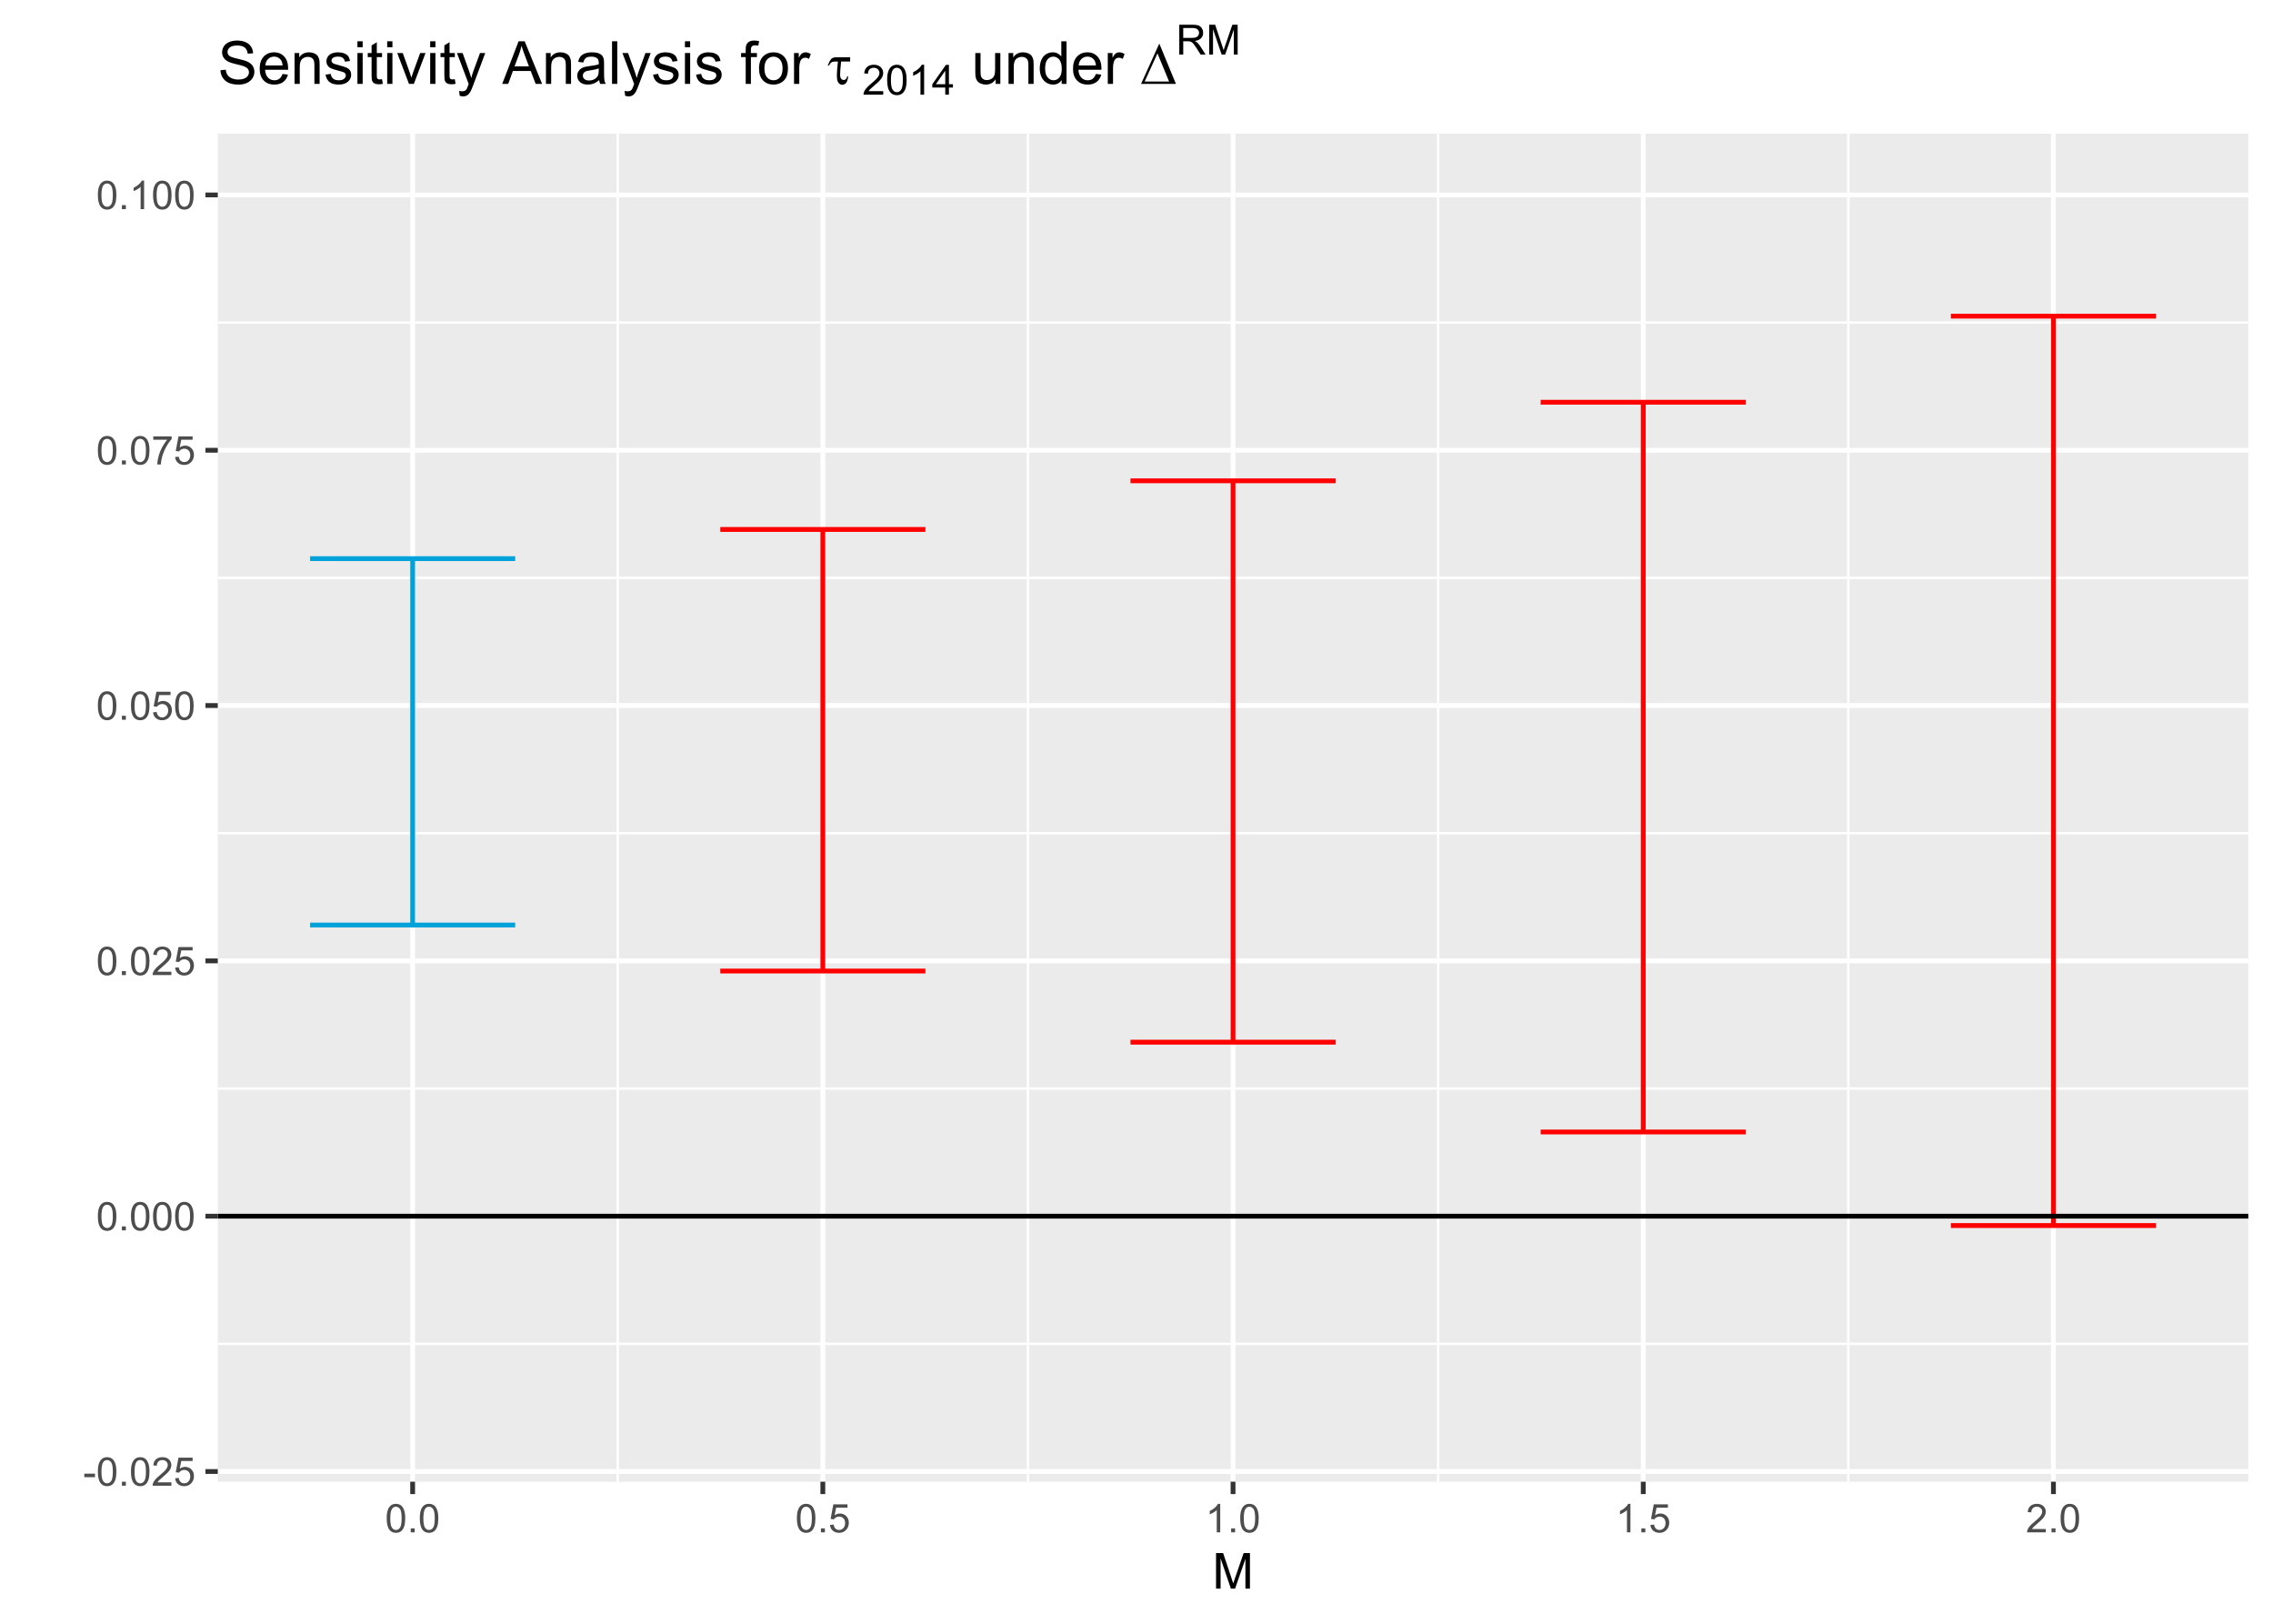 <?xml version="1.0" encoding="UTF-8"?>
<svg xmlns="http://www.w3.org/2000/svg" xmlns:xlink="http://www.w3.org/1999/xlink" width="504pt" height="360pt" viewBox="0 0 504 360" version="1.1">
<defs>
<g>
<symbol overflow="visible" id="glyph0-0">
<path style="stroke:none;" d="M 1.102 0 L 1.102 -5.5 L 5.5 -5.5 L 5.5 0 Z M 1.238 -0.137 L 5.363 -0.137 L 5.363 -5.363 L 1.238 -5.363 Z M 1.238 -0.137 "/>
</symbol>
<symbol overflow="visible" id="glyph0-1">
<path style="stroke:none;" d="M 0.281 -1.891 L 0.281 -2.668 L 2.656 -2.668 L 2.656 -1.891 Z M 0.281 -1.891 "/>
</symbol>
<symbol overflow="visible" id="glyph0-2">
<path style="stroke:none;" d="M 0.367 -3.105 C 0.363 -3.848 0.438 -4.445 0.594 -4.902 C 0.742 -5.355 0.973 -5.707 1.277 -5.953 C 1.578 -6.199 1.957 -6.32 2.418 -6.324 C 2.754 -6.32 3.051 -6.254 3.309 -6.121 C 3.562 -5.984 3.773 -5.789 3.938 -5.531 C 4.102 -5.273 4.23 -4.961 4.328 -4.594 C 4.422 -4.227 4.469 -3.73 4.473 -3.105 C 4.469 -2.367 4.395 -1.77 4.242 -1.316 C 4.09 -0.859 3.863 -0.508 3.562 -0.262 C 3.258 -0.016 2.875 0.105 2.418 0.109 C 1.809 0.105 1.332 -0.109 0.988 -0.547 C 0.57 -1.066 0.363 -1.922 0.367 -3.105 Z M 1.16 -3.105 C 1.16 -2.07 1.281 -1.379 1.523 -1.039 C 1.766 -0.695 2.062 -0.527 2.418 -0.527 C 2.773 -0.527 3.074 -0.699 3.316 -1.043 C 3.559 -1.387 3.68 -2.074 3.68 -3.105 C 3.68 -4.145 3.559 -4.832 3.316 -5.172 C 3.074 -5.512 2.77 -5.684 2.41 -5.684 C 2.051 -5.684 1.77 -5.531 1.559 -5.234 C 1.293 -4.844 1.16 -4.137 1.16 -3.105 Z M 1.16 -3.105 "/>
</symbol>
<symbol overflow="visible" id="glyph0-3">
<path style="stroke:none;" d="M 0.801 0 L 0.801 -0.883 L 1.68 -0.883 L 1.68 0 Z M 0.801 0 "/>
</symbol>
<symbol overflow="visible" id="glyph0-4">
<path style="stroke:none;" d="M 4.43 -0.742 L 4.43 0 L 0.266 0 C 0.258 -0.188 0.289 -0.367 0.355 -0.539 C 0.461 -0.82 0.629 -1.098 0.863 -1.375 C 1.094 -1.648 1.434 -1.965 1.879 -2.328 C 2.562 -2.887 3.023 -3.332 3.266 -3.664 C 3.5 -3.988 3.621 -4.301 3.625 -4.594 C 3.621 -4.898 3.512 -5.156 3.297 -5.367 C 3.074 -5.578 2.789 -5.684 2.441 -5.684 C 2.066 -5.684 1.77 -5.57 1.547 -5.348 C 1.32 -5.125 1.207 -4.816 1.207 -4.422 L 0.414 -4.504 C 0.465 -5.094 0.668 -5.543 1.027 -5.855 C 1.379 -6.164 1.855 -6.32 2.457 -6.324 C 3.059 -6.32 3.539 -6.152 3.891 -5.82 C 4.242 -5.484 4.418 -5.07 4.422 -4.578 C 4.418 -4.32 4.367 -4.074 4.266 -3.832 C 4.164 -3.59 3.992 -3.332 3.754 -3.062 C 3.512 -2.793 3.113 -2.426 2.562 -1.957 C 2.094 -1.566 1.797 -1.301 1.664 -1.16 C 1.531 -1.02 1.422 -0.879 1.34 -0.742 Z M 4.43 -0.742 "/>
</symbol>
<symbol overflow="visible" id="glyph0-5">
<path style="stroke:none;" d="M 0.367 -1.648 L 1.176 -1.719 C 1.234 -1.32 1.375 -1.023 1.594 -0.824 C 1.812 -0.625 2.078 -0.527 2.391 -0.527 C 2.762 -0.527 3.074 -0.668 3.336 -0.949 C 3.59 -1.23 3.719 -1.602 3.723 -2.066 C 3.719 -2.504 3.594 -2.852 3.348 -3.109 C 3.098 -3.363 2.773 -3.492 2.375 -3.492 C 2.125 -3.492 1.902 -3.434 1.703 -3.32 C 1.5 -3.207 1.344 -3.062 1.23 -2.883 L 0.504 -2.977 L 1.113 -6.215 L 4.246 -6.215 L 4.246 -5.473 L 1.73 -5.473 L 1.391 -3.781 C 1.766 -4.039 2.164 -4.172 2.582 -4.176 C 3.129 -4.172 3.594 -3.98 3.973 -3.605 C 4.352 -3.223 4.539 -2.734 4.543 -2.137 C 4.539 -1.562 4.375 -1.07 4.043 -0.656 C 3.637 -0.148 3.086 0.105 2.391 0.109 C 1.816 0.105 1.348 -0.051 0.984 -0.371 C 0.621 -0.691 0.414 -1.117 0.367 -1.648 Z M 0.367 -1.648 "/>
</symbol>
<symbol overflow="visible" id="glyph0-6">
<path style="stroke:none;" d="M 0.418 -5.473 L 0.418 -6.219 L 4.496 -6.219 L 4.496 -5.617 C 4.09 -5.188 3.691 -4.621 3.301 -3.914 C 2.902 -3.203 2.602 -2.473 2.391 -1.73 C 2.234 -1.199 2.133 -0.625 2.094 0 L 1.297 0 C 1.305 -0.492 1.402 -1.09 1.59 -1.793 C 1.773 -2.496 2.043 -3.172 2.391 -3.824 C 2.738 -4.477 3.109 -5.027 3.504 -5.473 Z M 0.418 -5.473 "/>
</symbol>
<symbol overflow="visible" id="glyph0-7">
<path style="stroke:none;" d="M 3.277 0 L 2.504 0 L 2.504 -4.93 C 2.316 -4.75 2.074 -4.574 1.773 -4.395 C 1.469 -4.215 1.195 -4.082 0.957 -3.996 L 0.957 -4.742 C 1.387 -4.941 1.766 -5.188 2.09 -5.48 C 2.414 -5.77 2.645 -6.051 2.781 -6.324 L 3.277 -6.324 Z M 3.277 0 "/>
</symbol>
<symbol overflow="visible" id="glyph1-0">
<path style="stroke:none;" d="M 1.375 0 L 1.375 -6.875 L 6.875 -6.875 L 6.875 0 Z M 1.547 -0.172 L 6.703 -0.172 L 6.703 -6.703 L 1.547 -6.703 Z M 1.547 -0.172 "/>
</symbol>
<symbol overflow="visible" id="glyph1-1">
<path style="stroke:none;" d="M 0.816 0 L 0.816 -7.875 L 2.383 -7.875 L 4.25 -2.297 C 4.418 -1.777 4.543 -1.387 4.625 -1.133 C 4.711 -1.414 4.852 -1.836 5.043 -2.395 L 6.93 -7.875 L 8.332 -7.875 L 8.332 0 L 7.328 0 L 7.328 -6.59 L 5.039 0 L 4.098 0 L 1.82 -6.703 L 1.82 0 Z M 0.816 0 "/>
</symbol>
<symbol overflow="visible" id="glyph2-0">
<path style="stroke:none;" d="M 1.648 0 L 1.648 -8.25 L 8.25 -8.25 L 8.25 0 Z M 1.855 -0.207 L 8.043 -0.207 L 8.043 -8.043 L 1.855 -8.043 Z M 1.855 -0.207 "/>
</symbol>
<symbol overflow="visible" id="glyph2-1">
<path style="stroke:none;" d="M 0.594 -3.035 L 1.773 -3.141 C 1.824 -2.664 1.953 -2.273 2.16 -1.973 C 2.363 -1.668 2.68 -1.422 3.113 -1.238 C 3.539 -1.051 4.023 -0.961 4.562 -0.961 C 5.035 -0.961 5.457 -1.031 5.824 -1.172 C 6.191 -1.312 6.461 -1.504 6.641 -1.754 C 6.816 -1.996 6.906 -2.27 6.91 -2.566 C 6.906 -2.863 6.82 -3.121 6.652 -3.34 C 6.477 -3.559 6.195 -3.742 5.801 -3.898 C 5.547 -3.992 4.984 -4.148 4.117 -4.359 C 3.246 -4.566 2.637 -4.762 2.293 -4.949 C 1.84 -5.184 1.504 -5.477 1.285 -5.828 C 1.059 -6.176 0.949 -6.57 0.953 -7.008 C 0.949 -7.484 1.086 -7.93 1.359 -8.344 C 1.629 -8.758 2.023 -9.07 2.543 -9.285 C 3.062 -9.5 3.641 -9.609 4.281 -9.609 C 4.98 -9.609 5.598 -9.496 6.133 -9.27 C 6.664 -9.043 7.074 -8.711 7.363 -8.273 C 7.648 -7.836 7.805 -7.34 7.832 -6.785 L 6.633 -6.695 C 6.566 -7.293 6.348 -7.746 5.977 -8.051 C 5.605 -8.355 5.055 -8.508 4.332 -8.508 C 3.57 -8.508 3.02 -8.367 2.676 -8.09 C 2.328 -7.812 2.156 -7.48 2.16 -7.09 C 2.156 -6.75 2.277 -6.469 2.527 -6.25 C 2.762 -6.027 3.391 -5.805 4.41 -5.578 C 5.426 -5.348 6.125 -5.145 6.504 -4.977 C 7.051 -4.719 7.453 -4.398 7.719 -4.012 C 7.977 -3.621 8.109 -3.172 8.113 -2.668 C 8.109 -2.16 7.965 -1.688 7.68 -1.246 C 7.391 -0.797 6.977 -0.449 6.441 -0.207 C 5.898 0.039 5.293 0.156 4.621 0.16 C 3.766 0.156 3.051 0.035 2.473 -0.211 C 1.895 -0.461 1.438 -0.836 1.109 -1.336 C 0.777 -1.836 0.605 -2.402 0.594 -3.035 Z M 0.594 -3.035 "/>
</symbol>
<symbol overflow="visible" id="glyph2-2">
<path style="stroke:none;" d="M 5.555 -2.203 L 6.754 -2.055 C 6.562 -1.352 6.211 -0.809 5.703 -0.422 C 5.188 -0.039 4.535 0.152 3.746 0.156 C 2.738 0.152 1.945 -0.152 1.363 -0.77 C 0.773 -1.383 0.48 -2.25 0.484 -3.363 C 0.48 -4.516 0.777 -5.41 1.371 -6.047 C 1.965 -6.68 2.734 -6.996 3.68 -7 C 4.594 -6.996 5.34 -6.684 5.922 -6.062 C 6.5 -5.438 6.789 -4.562 6.793 -3.434 C 6.789 -3.363 6.789 -3.258 6.785 -3.125 L 1.684 -3.125 C 1.723 -2.371 1.938 -1.797 2.32 -1.398 C 2.703 -0.996 3.18 -0.797 3.75 -0.801 C 4.176 -0.797 4.539 -0.906 4.84 -1.133 C 5.141 -1.352 5.379 -1.711 5.555 -2.203 Z M 1.746 -4.078 L 5.57 -4.078 C 5.516 -4.656 5.367 -5.086 5.129 -5.375 C 4.758 -5.82 4.281 -6.047 3.691 -6.047 C 3.16 -6.047 2.711 -5.867 2.348 -5.512 C 1.984 -5.152 1.785 -4.676 1.746 -4.078 Z M 1.746 -4.078 "/>
</symbol>
<symbol overflow="visible" id="glyph2-3">
<path style="stroke:none;" d="M 0.871 0 L 0.871 -6.844 L 1.914 -6.844 L 1.914 -5.871 C 2.414 -6.621 3.141 -6.996 4.094 -7 C 4.504 -6.996 4.883 -6.922 5.23 -6.777 C 5.574 -6.625 5.832 -6.43 6.008 -6.191 C 6.176 -5.949 6.297 -5.664 6.367 -5.336 C 6.41 -5.121 6.434 -4.746 6.434 -4.207 L 6.434 0 L 5.273 0 L 5.273 -4.164 C 5.273 -4.633 5.227 -4.984 5.137 -5.223 C 5.043 -5.453 4.883 -5.641 4.656 -5.781 C 4.426 -5.918 4.156 -5.988 3.848 -5.992 C 3.352 -5.988 2.926 -5.832 2.566 -5.523 C 2.207 -5.207 2.027 -4.613 2.031 -3.738 L 2.031 0 Z M 0.871 0 "/>
</symbol>
<symbol overflow="visible" id="glyph2-4">
<path style="stroke:none;" d="M 0.406 -2.043 L 1.555 -2.223 C 1.613 -1.762 1.793 -1.41 2.09 -1.168 C 2.383 -0.918 2.793 -0.797 3.324 -0.801 C 3.855 -0.797 4.254 -0.906 4.512 -1.125 C 4.77 -1.34 4.898 -1.594 4.898 -1.887 C 4.898 -2.148 4.785 -2.355 4.559 -2.508 C 4.398 -2.609 4 -2.738 3.371 -2.898 C 2.516 -3.113 1.926 -3.301 1.602 -3.457 C 1.27 -3.613 1.02 -3.828 0.852 -4.105 C 0.68 -4.383 0.598 -4.691 0.598 -5.027 C 0.598 -5.332 0.668 -5.613 0.809 -5.875 C 0.949 -6.133 1.137 -6.348 1.379 -6.523 C 1.555 -6.652 1.801 -6.766 2.117 -6.859 C 2.426 -6.949 2.762 -6.996 3.121 -7 C 3.656 -6.996 4.129 -6.918 4.535 -6.766 C 4.941 -6.609 5.238 -6.398 5.434 -6.137 C 5.621 -5.871 5.754 -5.52 5.832 -5.078 L 4.699 -4.926 C 4.645 -5.273 4.492 -5.547 4.25 -5.75 C 4 -5.945 3.652 -6.047 3.203 -6.047 C 2.668 -6.047 2.289 -5.957 2.062 -5.781 C 1.836 -5.602 1.723 -5.395 1.723 -5.164 C 1.723 -5.008 1.77 -4.875 1.863 -4.758 C 1.957 -4.633 2.105 -4.527 2.309 -4.445 C 2.422 -4.402 2.762 -4.305 3.332 -4.152 C 4.148 -3.93 4.719 -3.75 5.047 -3.609 C 5.367 -3.469 5.625 -3.266 5.812 -3.004 C 5.996 -2.734 6.086 -2.402 6.09 -2.012 C 6.086 -1.621 5.973 -1.258 5.75 -0.918 C 5.523 -0.574 5.199 -0.309 4.773 -0.125 C 4.348 0.062 3.867 0.152 3.332 0.156 C 2.441 0.152 1.762 -0.031 1.297 -0.398 C 0.828 -0.766 0.531 -1.312 0.406 -2.043 Z M 0.406 -2.043 "/>
</symbol>
<symbol overflow="visible" id="glyph2-5">
<path style="stroke:none;" d="M 0.875 -8.113 L 0.875 -9.449 L 2.035 -9.449 L 2.035 -8.113 Z M 0.875 0 L 0.875 -6.844 L 2.035 -6.844 L 2.035 0 Z M 0.875 0 "/>
</symbol>
<symbol overflow="visible" id="glyph2-6">
<path style="stroke:none;" d="M 3.402 -1.039 L 3.57 -0.012 C 3.242 0.055 2.953 0.086 2.695 0.09 C 2.273 0.086 1.945 0.023 1.715 -0.109 C 1.48 -0.238 1.316 -0.414 1.223 -0.633 C 1.125 -0.852 1.078 -1.309 1.082 -2.004 L 1.082 -5.941 L 0.23 -5.941 L 0.23 -6.844 L 1.082 -6.844 L 1.082 -8.539 L 2.238 -9.234 L 2.238 -6.844 L 3.402 -6.844 L 3.402 -5.941 L 2.238 -5.941 L 2.238 -1.941 C 2.238 -1.605 2.258 -1.395 2.297 -1.301 C 2.336 -1.207 2.402 -1.129 2.496 -1.074 C 2.59 -1.016 2.723 -0.988 2.895 -0.992 C 3.02 -0.988 3.188 -1.004 3.402 -1.039 Z M 3.402 -1.039 "/>
</symbol>
<symbol overflow="visible" id="glyph2-7">
<path style="stroke:none;" d="M 2.773 0 L 0.168 -6.844 L 1.391 -6.844 L 2.863 -2.746 C 3.02 -2.301 3.164 -1.84 3.301 -1.367 C 3.398 -1.723 3.543 -2.156 3.73 -2.668 L 5.254 -6.844 L 6.445 -6.844 L 3.855 0 Z M 2.773 0 "/>
</symbol>
<symbol overflow="visible" id="glyph2-8">
<path style="stroke:none;" d="M 0.82 2.637 L 0.691 1.547 C 0.941 1.613 1.16 1.645 1.352 1.648 C 1.609 1.645 1.816 1.602 1.973 1.52 C 2.125 1.43 2.25 1.312 2.352 1.16 C 2.422 1.043 2.543 0.754 2.707 0.297 C 2.727 0.23 2.758 0.137 2.809 0.012 L 0.211 -6.844 L 1.465 -6.844 L 2.887 -2.883 C 3.07 -2.375 3.234 -1.844 3.383 -1.297 C 3.512 -1.824 3.672 -2.344 3.859 -2.855 L 5.324 -6.844 L 6.484 -6.844 L 3.879 0.117 C 3.598 0.867 3.379 1.383 3.23 1.668 C 3.02 2.047 2.785 2.328 2.52 2.508 C 2.254 2.688 1.934 2.777 1.566 2.777 C 1.34 2.777 1.094 2.73 0.82 2.637 Z M 0.82 2.637 "/>
</symbol>
<symbol overflow="visible" id="glyph2-9">
<path style="stroke:none;" d=""/>
</symbol>
<symbol overflow="visible" id="glyph2-10">
<path style="stroke:none;" d="M -0.02 0 L 3.609 -9.449 L 4.957 -9.449 L 8.824 0 L 7.398 0 L 6.297 -2.863 L 2.348 -2.863 L 1.309 0 Z M 2.707 -3.879 L 5.91 -3.879 L 4.926 -6.496 C 4.621 -7.289 4.398 -7.941 4.254 -8.457 C 4.133 -7.848 3.961 -7.246 3.746 -6.652 Z M 2.707 -3.879 "/>
</symbol>
<symbol overflow="visible" id="glyph2-11">
<path style="stroke:none;" d="M 5.336 -0.844 C 4.902 -0.477 4.488 -0.219 4.094 -0.07 C 3.695 0.078 3.27 0.152 2.816 0.156 C 2.062 0.152 1.484 -0.027 1.082 -0.395 C 0.676 -0.762 0.473 -1.234 0.477 -1.805 C 0.473 -2.141 0.551 -2.445 0.703 -2.723 C 0.855 -3 1.055 -3.223 1.305 -3.391 C 1.551 -3.555 1.828 -3.68 2.141 -3.77 C 2.363 -3.824 2.707 -3.883 3.172 -3.945 C 4.105 -4.055 4.797 -4.188 5.238 -4.344 C 5.242 -4.5 5.242 -4.602 5.246 -4.648 C 5.242 -5.117 5.133 -5.449 4.918 -5.645 C 4.617 -5.902 4.18 -6.035 3.598 -6.039 C 3.051 -6.035 2.645 -5.938 2.387 -5.75 C 2.125 -5.555 1.934 -5.219 1.812 -4.738 L 0.676 -4.891 C 0.777 -5.375 0.949 -5.766 1.184 -6.066 C 1.418 -6.363 1.758 -6.594 2.211 -6.758 C 2.656 -6.914 3.176 -6.996 3.766 -7 C 4.348 -6.996 4.82 -6.926 5.188 -6.793 C 5.547 -6.652 5.816 -6.48 5.992 -6.273 C 6.16 -6.062 6.281 -5.801 6.355 -5.484 C 6.391 -5.285 6.41 -4.926 6.414 -4.414 L 6.414 -2.867 C 6.41 -1.785 6.434 -1.105 6.488 -0.82 C 6.535 -0.535 6.633 -0.262 6.781 0 L 5.57 0 C 5.445 -0.238 5.367 -0.52 5.336 -0.844 Z M 5.238 -3.434 C 4.816 -3.262 4.184 -3.113 3.344 -2.996 C 2.863 -2.926 2.527 -2.852 2.332 -2.766 C 2.133 -2.68 1.98 -2.551 1.875 -2.387 C 1.766 -2.219 1.711 -2.035 1.715 -1.836 C 1.711 -1.523 1.828 -1.266 2.066 -1.062 C 2.297 -0.852 2.641 -0.75 3.094 -0.754 C 3.539 -0.75 3.934 -0.848 4.285 -1.047 C 4.629 -1.238 4.887 -1.508 5.055 -1.852 C 5.176 -2.109 5.238 -2.496 5.238 -3.012 Z M 5.238 -3.434 "/>
</symbol>
<symbol overflow="visible" id="glyph2-12">
<path style="stroke:none;" d="M 0.844 0 L 0.844 -9.449 L 2.004 -9.449 L 2.004 0 Z M 0.844 0 "/>
</symbol>
<symbol overflow="visible" id="glyph2-13">
<path style="stroke:none;" d="M 1.148 0 L 1.148 -5.941 L 0.121 -5.941 L 0.121 -6.844 L 1.148 -6.844 L 1.148 -7.574 C 1.148 -8.031 1.188 -8.371 1.27 -8.598 C 1.379 -8.895 1.574 -9.141 1.859 -9.328 C 2.137 -9.516 2.531 -9.609 3.043 -9.609 C 3.363 -9.609 3.727 -9.57 4.125 -9.492 L 3.949 -8.48 C 3.707 -8.52 3.48 -8.543 3.27 -8.547 C 2.914 -8.543 2.664 -8.469 2.52 -8.32 C 2.371 -8.168 2.297 -7.887 2.301 -7.477 L 2.301 -6.844 L 3.637 -6.844 L 3.637 -5.941 L 2.301 -5.941 L 2.301 0 Z M 1.148 0 "/>
</symbol>
<symbol overflow="visible" id="glyph2-14">
<path style="stroke:none;" d="M 0.438 -3.422 C 0.434 -4.688 0.785 -5.625 1.496 -6.238 C 2.082 -6.742 2.801 -6.996 3.648 -7 C 4.586 -6.996 5.355 -6.688 5.953 -6.074 C 6.551 -5.453 6.848 -4.602 6.852 -3.52 C 6.848 -2.637 6.715 -1.945 6.453 -1.441 C 6.188 -0.934 5.805 -0.539 5.301 -0.262 C 4.793 0.016 4.242 0.152 3.648 0.156 C 2.688 0.152 1.914 -0.152 1.324 -0.766 C 0.73 -1.379 0.434 -2.266 0.438 -3.422 Z M 1.629 -3.422 C 1.629 -2.547 1.82 -1.891 2.203 -1.453 C 2.586 -1.016 3.066 -0.797 3.648 -0.801 C 4.223 -0.797 4.703 -1.016 5.086 -1.457 C 5.469 -1.891 5.66 -2.559 5.66 -3.461 C 5.66 -4.305 5.465 -4.945 5.082 -5.383 C 4.691 -5.816 4.215 -6.035 3.648 -6.039 C 3.066 -6.035 2.586 -5.816 2.203 -5.387 C 1.82 -4.949 1.629 -4.297 1.629 -3.422 Z M 1.629 -3.422 "/>
</symbol>
<symbol overflow="visible" id="glyph2-15">
<path style="stroke:none;" d="M 0.855 0 L 0.855 -6.844 L 1.902 -6.844 L 1.902 -5.809 C 2.164 -6.289 2.41 -6.609 2.637 -6.766 C 2.863 -6.918 3.109 -6.996 3.383 -7 C 3.77 -6.996 4.168 -6.871 4.578 -6.625 L 4.176 -5.551 C 3.891 -5.715 3.605 -5.801 3.324 -5.801 C 3.066 -5.801 2.84 -5.723 2.641 -5.57 C 2.438 -5.418 2.293 -5.207 2.211 -4.938 C 2.078 -4.523 2.016 -4.07 2.016 -3.582 L 2.016 0 Z M 0.855 0 "/>
</symbol>
<symbol overflow="visible" id="glyph2-16">
<path style="stroke:none;" d="M 5.355 0 L 5.355 -1.004 C 4.824 -0.23 4.098 0.152 3.184 0.156 C 2.777 0.152 2.402 0.078 2.051 -0.074 C 1.699 -0.227 1.438 -0.422 1.273 -0.66 C 1.102 -0.891 0.984 -1.176 0.914 -1.52 C 0.867 -1.746 0.844 -2.109 0.844 -2.605 L 0.844 -6.844 L 2.004 -6.844 L 2.004 -3.047 C 2.004 -2.441 2.027 -2.031 2.074 -1.824 C 2.145 -1.516 2.297 -1.277 2.539 -1.105 C 2.773 -0.93 3.066 -0.844 3.414 -0.844 C 3.762 -0.844 4.09 -0.93 4.395 -1.109 C 4.699 -1.285 4.914 -1.531 5.043 -1.84 C 5.168 -2.145 5.23 -2.59 5.234 -3.176 L 5.234 -6.844 L 6.395 -6.844 L 6.395 0 Z M 5.355 0 "/>
</symbol>
<symbol overflow="visible" id="glyph2-17">
<path style="stroke:none;" d="M 5.312 0 L 5.312 -0.863 C 4.875 -0.184 4.238 0.152 3.398 0.156 C 2.852 0.152 2.348 0.004 1.891 -0.293 C 1.434 -0.594 1.078 -1.012 0.828 -1.555 C 0.574 -2.094 0.449 -2.715 0.453 -3.414 C 0.449 -4.098 0.562 -4.719 0.793 -5.273 C 1.016 -5.828 1.359 -6.254 1.816 -6.555 C 2.27 -6.848 2.777 -6.996 3.344 -7 C 3.754 -6.996 4.121 -6.91 4.445 -6.738 C 4.766 -6.562 5.027 -6.336 5.234 -6.059 L 5.234 -9.449 L 6.387 -9.449 L 6.387 0 Z M 1.645 -3.414 C 1.641 -2.535 1.824 -1.879 2.199 -1.449 C 2.566 -1.012 3.004 -0.797 3.508 -0.801 C 4.012 -0.797 4.441 -1.004 4.797 -1.422 C 5.152 -1.832 5.332 -2.465 5.332 -3.32 C 5.332 -4.254 5.148 -4.941 4.789 -5.379 C 4.422 -5.816 3.977 -6.035 3.453 -6.039 C 2.934 -6.035 2.504 -5.824 2.16 -5.406 C 1.812 -4.984 1.641 -4.32 1.645 -3.414 Z M 1.645 -3.414 "/>
</symbol>
<symbol overflow="visible" id="glyph3-0">
<path style="stroke:none;" d="M 0.664 0 L 0.664 -8.25 L 7.266 -8.25 L 7.266 0 Z M 0.871 -0.207 L 7.059 -0.207 L 7.059 -8.043 L 0.871 -8.043 Z M 0.871 -0.207 "/>
</symbol>
<symbol overflow="visible" id="glyph3-1">
<path style="stroke:none;" d="M 5.238 -5.902 L 5.238 -4.957 L 3.23 -4.957 C 3.082 -3.543 3.012 -2.574 3.012 -2.051 C 3.012 -1.633 3.09 -1.328 3.246 -1.145 C 3.402 -0.953 3.598 -0.859 3.836 -0.863 C 4.008 -0.859 4.16 -0.922 4.289 -1.043 C 4.418 -1.164 4.512 -1.371 4.578 -1.664 L 4.801 -1.664 C 4.723 -0.957 4.566 -0.469 4.328 -0.203 C 4.086 0.066 3.805 0.199 3.488 0.199 C 3.145 0.199 2.859 0.047 2.633 -0.262 C 2.402 -0.566 2.289 -1.113 2.293 -1.906 C 2.289 -2.527 2.367 -3.547 2.527 -4.957 L 1.922 -4.957 C 1.57 -4.957 1.297 -4.891 1.102 -4.766 C 0.902 -4.637 0.707 -4.398 0.516 -4.047 L 0.277 -4.047 C 0.582 -4.871 0.859 -5.387 1.109 -5.594 C 1.352 -5.797 1.699 -5.898 2.152 -5.902 Z M 5.238 -5.902 "/>
</symbol>
<symbol overflow="visible" id="glyph3-2">
<path style="stroke:none;" d="M 7.902 0 L 0.168 0 L 4.215 -8.941 Z M 6.383 -0.527 L 3.809 -6.762 L 0.973 -0.527 Z M 6.383 -0.527 "/>
</symbol>
<symbol overflow="visible" id="glyph4-0">
<path style="stroke:none;" d="M 1.156 0 L 1.156 -5.773 L 5.773 -5.773 L 5.773 0 Z M 1.301 -0.145 L 5.629 -0.145 L 5.629 -5.629 L 1.301 -5.629 Z M 1.301 -0.145 "/>
</symbol>
<symbol overflow="visible" id="glyph4-1">
<path style="stroke:none;" d="M 4.652 -0.781 L 4.652 0 L 0.281 0 C 0.273 -0.195 0.305 -0.383 0.375 -0.562 C 0.484 -0.859 0.66 -1.152 0.91 -1.441 C 1.152 -1.73 1.508 -2.062 1.973 -2.445 C 2.688 -3.031 3.172 -3.5 3.43 -3.844 C 3.68 -4.188 3.809 -4.512 3.809 -4.824 C 3.809 -5.141 3.691 -5.414 3.461 -5.637 C 3.23 -5.855 2.93 -5.965 2.562 -5.969 C 2.168 -5.965 1.855 -5.848 1.625 -5.617 C 1.387 -5.379 1.27 -5.055 1.27 -4.641 L 0.434 -4.727 C 0.488 -5.348 0.703 -5.824 1.078 -6.152 C 1.449 -6.477 1.949 -6.637 2.582 -6.641 C 3.211 -6.637 3.711 -6.461 4.086 -6.113 C 4.453 -5.758 4.641 -5.324 4.641 -4.805 C 4.641 -4.539 4.586 -4.277 4.477 -4.023 C 4.367 -3.766 4.188 -3.496 3.938 -3.215 C 3.688 -2.93 3.27 -2.543 2.688 -2.055 C 2.199 -1.641 1.887 -1.363 1.75 -1.219 C 1.609 -1.07 1.496 -0.922 1.406 -0.781 Z M 4.652 -0.781 "/>
</symbol>
<symbol overflow="visible" id="glyph4-2">
<path style="stroke:none;" d="M 0.383 -3.262 C 0.379 -4.039 0.461 -4.668 0.625 -5.148 C 0.785 -5.621 1.023 -5.988 1.34 -6.25 C 1.656 -6.508 2.055 -6.637 2.539 -6.641 C 2.891 -6.637 3.203 -6.566 3.473 -6.426 C 3.738 -6.281 3.961 -6.074 4.137 -5.809 C 4.309 -5.535 4.445 -5.207 4.547 -4.824 C 4.645 -4.434 4.691 -3.914 4.695 -3.262 C 4.691 -2.484 4.613 -1.859 4.457 -1.383 C 4.297 -0.906 4.059 -0.535 3.742 -0.277 C 3.422 -0.016 3.02 0.109 2.539 0.113 C 1.898 0.109 1.398 -0.117 1.039 -0.574 C 0.598 -1.121 0.379 -2.016 0.383 -3.262 Z M 1.219 -3.262 C 1.219 -2.172 1.344 -1.449 1.598 -1.094 C 1.852 -0.73 2.164 -0.551 2.539 -0.555 C 2.906 -0.551 3.223 -0.73 3.48 -1.094 C 3.734 -1.453 3.859 -2.176 3.863 -3.262 C 3.859 -4.348 3.734 -5.07 3.48 -5.43 C 3.223 -5.785 2.906 -5.965 2.531 -5.969 C 2.156 -5.965 1.855 -5.809 1.637 -5.496 C 1.355 -5.09 1.219 -4.344 1.219 -3.262 Z M 1.219 -3.262 "/>
</symbol>
<symbol overflow="visible" id="glyph4-3">
<path style="stroke:none;" d="M 3.441 0 L 2.629 0 L 2.629 -5.176 C 2.43 -4.984 2.172 -4.797 1.859 -4.613 C 1.539 -4.426 1.258 -4.289 1.008 -4.195 L 1.008 -4.98 C 1.461 -5.191 1.855 -5.449 2.195 -5.754 C 2.535 -6.059 2.777 -6.352 2.918 -6.641 L 3.441 -6.641 Z M 3.441 0 "/>
</symbol>
<symbol overflow="visible" id="glyph4-4">
<path style="stroke:none;" d="M 2.988 0 L 2.988 -1.582 L 0.117 -1.582 L 0.117 -2.328 L 3.137 -6.613 L 3.801 -6.613 L 3.801 -2.328 L 4.691 -2.328 L 4.691 -1.582 L 3.801 -1.582 L 3.801 0 Z M 2.988 -2.328 L 2.988 -5.309 L 0.914 -2.328 Z M 2.988 -2.328 "/>
</symbol>
<symbol overflow="visible" id="glyph4-5">
<path style="stroke:none;" d="M 0.727 0 L 0.727 -6.613 L 3.66 -6.613 C 4.246 -6.609 4.695 -6.551 5.004 -6.434 C 5.309 -6.316 5.551 -6.105 5.738 -5.805 C 5.918 -5.504 6.012 -5.172 6.016 -4.809 C 6.012 -4.336 5.859 -3.941 5.559 -3.621 C 5.25 -3.301 4.781 -3.094 4.152 -3.008 C 4.383 -2.895 4.559 -2.785 4.68 -2.68 C 4.934 -2.441 5.176 -2.148 5.406 -1.801 L 6.555 0 L 5.453 0 L 4.578 -1.375 C 4.32 -1.77 4.109 -2.074 3.945 -2.285 C 3.777 -2.496 3.633 -2.641 3.504 -2.727 C 3.371 -2.809 3.238 -2.871 3.105 -2.906 C 3.004 -2.926 2.84 -2.934 2.617 -2.938 L 1.602 -2.938 L 1.602 0 Z M 1.602 -3.695 L 3.484 -3.695 C 3.879 -3.691 4.191 -3.73 4.422 -3.816 C 4.645 -3.895 4.816 -4.027 4.938 -4.215 C 5.051 -4.395 5.109 -4.594 5.113 -4.809 C 5.109 -5.117 4.996 -5.375 4.77 -5.578 C 4.543 -5.781 4.184 -5.883 3.695 -5.883 L 1.602 -5.883 Z M 1.602 -3.695 "/>
</symbol>
<symbol overflow="visible" id="glyph4-6">
<path style="stroke:none;" d="M 0.688 0 L 0.688 -6.613 L 2.004 -6.613 L 3.57 -1.93 C 3.711 -1.492 3.816 -1.168 3.883 -0.953 C 3.957 -1.191 4.074 -1.543 4.238 -2.012 L 5.82 -6.613 L 6.996 -6.613 L 6.996 0 L 6.152 0 L 6.152 -5.535 L 4.23 0 L 3.441 0 L 1.531 -5.629 L 1.531 0 Z M 0.688 0 "/>
</symbol>
</g>
<clipPath id="clip1">
  <path d="M 48.293 29.633 L 498.523 29.633 L 498.523 328.512 L 48.293 328.512 Z M 48.293 29.633 "/>
</clipPath>
<clipPath id="clip2">
  <path d="M 48.293 297 L 498.523 297 L 498.523 299 L 48.293 299 Z M 48.293 297 "/>
</clipPath>
<clipPath id="clip3">
  <path d="M 48.293 241 L 498.523 241 L 498.523 242 L 48.293 242 Z M 48.293 241 "/>
</clipPath>
<clipPath id="clip4">
  <path d="M 48.293 184 L 498.523 184 L 498.523 185 L 48.293 185 Z M 48.293 184 "/>
</clipPath>
<clipPath id="clip5">
  <path d="M 48.293 127 L 498.523 127 L 498.523 129 L 48.293 129 Z M 48.293 127 "/>
</clipPath>
<clipPath id="clip6">
  <path d="M 48.293 71 L 498.523 71 L 498.523 72 L 48.293 72 Z M 48.293 71 "/>
</clipPath>
<clipPath id="clip7">
  <path d="M 136 29.633 L 138 29.633 L 138 328.512 L 136 328.512 Z M 136 29.633 "/>
</clipPath>
<clipPath id="clip8">
  <path d="M 227 29.633 L 229 29.633 L 229 328.512 L 227 328.512 Z M 227 29.633 "/>
</clipPath>
<clipPath id="clip9">
  <path d="M 318 29.633 L 320 29.633 L 320 328.512 L 318 328.512 Z M 318 29.633 "/>
</clipPath>
<clipPath id="clip10">
  <path d="M 409 29.633 L 411 29.633 L 411 328.512 L 409 328.512 Z M 409 29.633 "/>
</clipPath>
<clipPath id="clip11">
  <path d="M 48.293 325 L 498.523 325 L 498.523 327 L 48.293 327 Z M 48.293 325 "/>
</clipPath>
<clipPath id="clip12">
  <path d="M 48.293 269 L 498.523 269 L 498.523 271 L 48.293 271 Z M 48.293 269 "/>
</clipPath>
<clipPath id="clip13">
  <path d="M 48.293 212 L 498.523 212 L 498.523 214 L 48.293 214 Z M 48.293 212 "/>
</clipPath>
<clipPath id="clip14">
  <path d="M 48.293 155 L 498.523 155 L 498.523 157 L 48.293 157 Z M 48.293 155 "/>
</clipPath>
<clipPath id="clip15">
  <path d="M 48.293 99 L 498.523 99 L 498.523 101 L 48.293 101 Z M 48.293 99 "/>
</clipPath>
<clipPath id="clip16">
  <path d="M 48.293 42 L 498.523 42 L 498.523 44 L 48.293 44 Z M 48.293 42 "/>
</clipPath>
<clipPath id="clip17">
  <path d="M 90 29.633 L 93 29.633 L 93 328.512 L 90 328.512 Z M 90 29.633 "/>
</clipPath>
<clipPath id="clip18">
  <path d="M 181 29.633 L 183 29.633 L 183 328.512 L 181 328.512 Z M 181 29.633 "/>
</clipPath>
<clipPath id="clip19">
  <path d="M 272 29.633 L 274 29.633 L 274 328.512 L 272 328.512 Z M 272 29.633 "/>
</clipPath>
<clipPath id="clip20">
  <path d="M 363 29.633 L 365 29.633 L 365 328.512 L 363 328.512 Z M 363 29.633 "/>
</clipPath>
<clipPath id="clip21">
  <path d="M 454 29.633 L 456 29.633 L 456 328.512 L 454 328.512 Z M 454 29.633 "/>
</clipPath>
<clipPath id="clip22">
  <path d="M 48.293 269 L 498.523 269 L 498.523 271 L 48.293 271 Z M 48.293 269 "/>
</clipPath>
</defs>
<g id="surface6">
<rect x="0" y="0" width="504" height="360" style="fill:rgb(100%,100%,100%);fill-opacity:1;stroke:none;"/>
<rect x="0" y="0" width="504" height="360" style="fill:rgb(100%,100%,100%);fill-opacity:1;stroke:none;"/>
<path style="fill:none;stroke-width:1.067;stroke-linecap:round;stroke-linejoin:round;stroke:rgb(100%,100%,100%);stroke-opacity:1;stroke-miterlimit:10;" d="M 0 360 L 504 360 L 504 0 L 0 0 Z M 0 360 "/>
<g clip-path="url(#clip1)" clip-rule="nonzero">
<path style=" stroke:none;fill-rule:nonzero;fill:rgb(92.157%,92.157%,92.157%);fill-opacity:1;" d="M 48.293 328.508 L 498.523 328.508 L 498.523 29.629 L 48.293 29.629 Z M 48.293 328.508 "/>
</g>
<g clip-path="url(#clip2)" clip-rule="nonzero">
<path style="fill:none;stroke-width:0.533;stroke-linecap:butt;stroke-linejoin:round;stroke:rgb(100%,100%,100%);stroke-opacity:1;stroke-miterlimit:10;" d="M 48.293 297.941 L 498.52 297.941 "/>
</g>
<g clip-path="url(#clip3)" clip-rule="nonzero">
<path style="fill:none;stroke-width:0.533;stroke-linecap:butt;stroke-linejoin:round;stroke:rgb(100%,100%,100%);stroke-opacity:1;stroke-miterlimit:10;" d="M 48.293 241.336 L 498.52 241.336 "/>
</g>
<g clip-path="url(#clip4)" clip-rule="nonzero">
<path style="fill:none;stroke-width:0.533;stroke-linecap:butt;stroke-linejoin:round;stroke:rgb(100%,100%,100%);stroke-opacity:1;stroke-miterlimit:10;" d="M 48.293 184.73 L 498.52 184.73 "/>
</g>
<g clip-path="url(#clip5)" clip-rule="nonzero">
<path style="fill:none;stroke-width:0.533;stroke-linecap:butt;stroke-linejoin:round;stroke:rgb(100%,100%,100%);stroke-opacity:1;stroke-miterlimit:10;" d="M 48.293 128.125 L 498.52 128.125 "/>
</g>
<g clip-path="url(#clip6)" clip-rule="nonzero">
<path style="fill:none;stroke-width:0.533;stroke-linecap:butt;stroke-linejoin:round;stroke:rgb(100%,100%,100%);stroke-opacity:1;stroke-miterlimit:10;" d="M 48.293 71.52 L 498.52 71.52 "/>
</g>
<g clip-path="url(#clip7)" clip-rule="nonzero">
<path style="fill:none;stroke-width:0.533;stroke-linecap:butt;stroke-linejoin:round;stroke:rgb(100%,100%,100%);stroke-opacity:1;stroke-miterlimit:10;" d="M 136.973 328.508 L 136.973 29.633 "/>
</g>
<g clip-path="url(#clip8)" clip-rule="nonzero">
<path style="fill:none;stroke-width:0.533;stroke-linecap:butt;stroke-linejoin:round;stroke:rgb(100%,100%,100%);stroke-opacity:1;stroke-miterlimit:10;" d="M 227.93 328.508 L 227.93 29.633 "/>
</g>
<g clip-path="url(#clip9)" clip-rule="nonzero">
<path style="fill:none;stroke-width:0.533;stroke-linecap:butt;stroke-linejoin:round;stroke:rgb(100%,100%,100%);stroke-opacity:1;stroke-miterlimit:10;" d="M 318.883 328.508 L 318.883 29.633 "/>
</g>
<g clip-path="url(#clip10)" clip-rule="nonzero">
<path style="fill:none;stroke-width:0.533;stroke-linecap:butt;stroke-linejoin:round;stroke:rgb(100%,100%,100%);stroke-opacity:1;stroke-miterlimit:10;" d="M 409.84 328.508 L 409.84 29.633 "/>
</g>
<g clip-path="url(#clip11)" clip-rule="nonzero">
<path style="fill:none;stroke-width:1.067;stroke-linecap:butt;stroke-linejoin:round;stroke:rgb(100%,100%,100%);stroke-opacity:1;stroke-miterlimit:10;" d="M 48.293 326.246 L 498.52 326.246 "/>
</g>
<g clip-path="url(#clip12)" clip-rule="nonzero">
<path style="fill:none;stroke-width:1.067;stroke-linecap:butt;stroke-linejoin:round;stroke:rgb(100%,100%,100%);stroke-opacity:1;stroke-miterlimit:10;" d="M 48.293 269.641 L 498.52 269.641 "/>
</g>
<g clip-path="url(#clip13)" clip-rule="nonzero">
<path style="fill:none;stroke-width:1.067;stroke-linecap:butt;stroke-linejoin:round;stroke:rgb(100%,100%,100%);stroke-opacity:1;stroke-miterlimit:10;" d="M 48.293 213.035 L 498.52 213.035 "/>
</g>
<g clip-path="url(#clip14)" clip-rule="nonzero">
<path style="fill:none;stroke-width:1.067;stroke-linecap:butt;stroke-linejoin:round;stroke:rgb(100%,100%,100%);stroke-opacity:1;stroke-miterlimit:10;" d="M 48.293 156.43 L 498.52 156.43 "/>
</g>
<g clip-path="url(#clip15)" clip-rule="nonzero">
<path style="fill:none;stroke-width:1.067;stroke-linecap:butt;stroke-linejoin:round;stroke:rgb(100%,100%,100%);stroke-opacity:1;stroke-miterlimit:10;" d="M 48.293 99.824 L 498.52 99.824 "/>
</g>
<g clip-path="url(#clip16)" clip-rule="nonzero">
<path style="fill:none;stroke-width:1.067;stroke-linecap:butt;stroke-linejoin:round;stroke:rgb(100%,100%,100%);stroke-opacity:1;stroke-miterlimit:10;" d="M 48.293 43.219 L 498.52 43.219 "/>
</g>
<g clip-path="url(#clip17)" clip-rule="nonzero">
<path style="fill:none;stroke-width:1.067;stroke-linecap:butt;stroke-linejoin:round;stroke:rgb(100%,100%,100%);stroke-opacity:1;stroke-miterlimit:10;" d="M 91.496 328.508 L 91.496 29.633 "/>
</g>
<g clip-path="url(#clip18)" clip-rule="nonzero">
<path style="fill:none;stroke-width:1.067;stroke-linecap:butt;stroke-linejoin:round;stroke:rgb(100%,100%,100%);stroke-opacity:1;stroke-miterlimit:10;" d="M 182.449 328.508 L 182.449 29.633 "/>
</g>
<g clip-path="url(#clip19)" clip-rule="nonzero">
<path style="fill:none;stroke-width:1.067;stroke-linecap:butt;stroke-linejoin:round;stroke:rgb(100%,100%,100%);stroke-opacity:1;stroke-miterlimit:10;" d="M 273.406 328.508 L 273.406 29.633 "/>
</g>
<g clip-path="url(#clip20)" clip-rule="nonzero">
<path style="fill:none;stroke-width:1.067;stroke-linecap:butt;stroke-linejoin:round;stroke:rgb(100%,100%,100%);stroke-opacity:1;stroke-miterlimit:10;" d="M 364.363 328.508 L 364.363 29.633 "/>
</g>
<g clip-path="url(#clip21)" clip-rule="nonzero">
<path style="fill:none;stroke-width:1.067;stroke-linecap:butt;stroke-linejoin:round;stroke:rgb(100%,100%,100%);stroke-opacity:1;stroke-miterlimit:10;" d="M 455.316 328.508 L 455.316 29.633 "/>
</g>
<path style="fill:none;stroke-width:1.067;stroke-linecap:butt;stroke-linejoin:round;stroke:rgb(0.392%,63.529%,85.098%);stroke-opacity:1;stroke-miterlimit:10;" d="M 68.758 123.859 L 114.234 123.859 "/>
<path style="fill:none;stroke-width:1.067;stroke-linecap:butt;stroke-linejoin:round;stroke:rgb(0.392%,63.529%,85.098%);stroke-opacity:1;stroke-miterlimit:10;" d="M 91.496 123.859 L 91.496 205.086 "/>
<path style="fill:none;stroke-width:1.067;stroke-linecap:butt;stroke-linejoin:round;stroke:rgb(0.392%,63.529%,85.098%);stroke-opacity:1;stroke-miterlimit:10;" d="M 68.758 205.086 L 114.234 205.086 "/>
<path style="fill:none;stroke-width:1.067;stroke-linecap:butt;stroke-linejoin:round;stroke:rgb(100%,0%,0%);stroke-opacity:1;stroke-miterlimit:10;" d="M 159.711 117.387 L 205.191 117.387 "/>
<path style="fill:none;stroke-width:1.067;stroke-linecap:butt;stroke-linejoin:round;stroke:rgb(100%,0%,0%);stroke-opacity:1;stroke-miterlimit:10;" d="M 182.449 117.387 L 182.449 215.293 "/>
<path style="fill:none;stroke-width:1.067;stroke-linecap:butt;stroke-linejoin:round;stroke:rgb(100%,0%,0%);stroke-opacity:1;stroke-miterlimit:10;" d="M 159.711 215.293 L 205.191 215.293 "/>
<path style="fill:none;stroke-width:1.067;stroke-linecap:butt;stroke-linejoin:round;stroke:rgb(100%,0%,0%);stroke-opacity:1;stroke-miterlimit:10;" d="M 250.668 106.602 L 296.145 106.602 "/>
<path style="fill:none;stroke-width:1.067;stroke-linecap:butt;stroke-linejoin:round;stroke:rgb(100%,0%,0%);stroke-opacity:1;stroke-miterlimit:10;" d="M 273.406 106.602 L 273.406 231.059 "/>
<path style="fill:none;stroke-width:1.067;stroke-linecap:butt;stroke-linejoin:round;stroke:rgb(100%,0%,0%);stroke-opacity:1;stroke-miterlimit:10;" d="M 250.668 231.059 L 296.145 231.059 "/>
<path style="fill:none;stroke-width:1.067;stroke-linecap:butt;stroke-linejoin:round;stroke:rgb(100%,0%,0%);stroke-opacity:1;stroke-miterlimit:10;" d="M 341.621 89.18 L 387.102 89.18 "/>
<path style="fill:none;stroke-width:1.067;stroke-linecap:butt;stroke-linejoin:round;stroke:rgb(100%,0%,0%);stroke-opacity:1;stroke-miterlimit:10;" d="M 364.363 89.18 L 364.363 250.973 "/>
<path style="fill:none;stroke-width:1.067;stroke-linecap:butt;stroke-linejoin:round;stroke:rgb(100%,0%,0%);stroke-opacity:1;stroke-miterlimit:10;" d="M 341.621 250.973 L 387.102 250.973 "/>
<path style="fill:none;stroke-width:1.067;stroke-linecap:butt;stroke-linejoin:round;stroke:rgb(100%,0%,0%);stroke-opacity:1;stroke-miterlimit:10;" d="M 432.578 70.094 L 478.055 70.094 "/>
<path style="fill:none;stroke-width:1.067;stroke-linecap:butt;stroke-linejoin:round;stroke:rgb(100%,0%,0%);stroke-opacity:1;stroke-miterlimit:10;" d="M 455.316 70.094 L 455.316 271.715 "/>
<path style="fill:none;stroke-width:1.067;stroke-linecap:butt;stroke-linejoin:round;stroke:rgb(100%,0%,0%);stroke-opacity:1;stroke-miterlimit:10;" d="M 432.578 271.715 L 478.055 271.715 "/>
<g clip-path="url(#clip22)" clip-rule="nonzero">
<path style="fill:none;stroke-width:1.067;stroke-linecap:butt;stroke-linejoin:round;stroke:rgb(0%,0%,0%);stroke-opacity:1;stroke-miterlimit:10;" d="M 48.293 269.641 L 498.52 269.641 "/>
</g>
<g style="fill:rgb(30.196%,30.196%,30.196%);fill-opacity:1;">
  <use xlink:href="#glyph0-1" x="18.406" y="329.395"/>
  <use xlink:href="#glyph0-2" x="21.337" y="329.395"/>
  <use xlink:href="#glyph0-3" x="26.231" y="329.395"/>
  <use xlink:href="#glyph0-2" x="28.676" y="329.395"/>
  <use xlink:href="#glyph0-4" x="33.57" y="329.395"/>
  <use xlink:href="#glyph0-5" x="38.464" y="329.395"/>
</g>
<g style="fill:rgb(30.196%,30.196%,30.196%);fill-opacity:1;">
  <use xlink:href="#glyph0-2" x="21.336" y="272.789"/>
  <use xlink:href="#glyph0-3" x="26.23" y="272.789"/>
  <use xlink:href="#glyph0-2" x="28.675" y="272.789"/>
  <use xlink:href="#glyph0-2" x="33.569" y="272.789"/>
  <use xlink:href="#glyph0-2" x="38.463" y="272.789"/>
</g>
<g style="fill:rgb(30.196%,30.196%,30.196%);fill-opacity:1;">
  <use xlink:href="#glyph0-2" x="21.336" y="216.184"/>
  <use xlink:href="#glyph0-3" x="26.23" y="216.184"/>
  <use xlink:href="#glyph0-2" x="28.675" y="216.184"/>
  <use xlink:href="#glyph0-4" x="33.569" y="216.184"/>
  <use xlink:href="#glyph0-5" x="38.463" y="216.184"/>
</g>
<g style="fill:rgb(30.196%,30.196%,30.196%);fill-opacity:1;">
  <use xlink:href="#glyph0-2" x="21.336" y="159.578"/>
  <use xlink:href="#glyph0-3" x="26.23" y="159.578"/>
  <use xlink:href="#glyph0-2" x="28.675" y="159.578"/>
  <use xlink:href="#glyph0-5" x="33.569" y="159.578"/>
  <use xlink:href="#glyph0-2" x="38.463" y="159.578"/>
</g>
<g style="fill:rgb(30.196%,30.196%,30.196%);fill-opacity:1;">
  <use xlink:href="#glyph0-2" x="21.336" y="102.973"/>
  <use xlink:href="#glyph0-3" x="26.23" y="102.973"/>
  <use xlink:href="#glyph0-2" x="28.675" y="102.973"/>
  <use xlink:href="#glyph0-6" x="33.569" y="102.973"/>
  <use xlink:href="#glyph0-5" x="38.463" y="102.973"/>
</g>
<g style="fill:rgb(30.196%,30.196%,30.196%);fill-opacity:1;">
  <use xlink:href="#glyph0-2" x="21.336" y="46.367"/>
  <use xlink:href="#glyph0-3" x="26.23" y="46.367"/>
  <use xlink:href="#glyph0-7" x="28.675" y="46.367"/>
  <use xlink:href="#glyph0-2" x="33.569" y="46.367"/>
  <use xlink:href="#glyph0-2" x="38.463" y="46.367"/>
</g>
<path style="fill:none;stroke-width:1.067;stroke-linecap:butt;stroke-linejoin:round;stroke:rgb(20%,20%,20%);stroke-opacity:1;stroke-miterlimit:10;" d="M 45.551 326.246 L 48.293 326.246 "/>
<path style="fill:none;stroke-width:1.067;stroke-linecap:butt;stroke-linejoin:round;stroke:rgb(20%,20%,20%);stroke-opacity:1;stroke-miterlimit:10;" d="M 45.551 269.641 L 48.293 269.641 "/>
<path style="fill:none;stroke-width:1.067;stroke-linecap:butt;stroke-linejoin:round;stroke:rgb(20%,20%,20%);stroke-opacity:1;stroke-miterlimit:10;" d="M 45.551 213.035 L 48.293 213.035 "/>
<path style="fill:none;stroke-width:1.067;stroke-linecap:butt;stroke-linejoin:round;stroke:rgb(20%,20%,20%);stroke-opacity:1;stroke-miterlimit:10;" d="M 45.551 156.43 L 48.293 156.43 "/>
<path style="fill:none;stroke-width:1.067;stroke-linecap:butt;stroke-linejoin:round;stroke:rgb(20%,20%,20%);stroke-opacity:1;stroke-miterlimit:10;" d="M 45.551 99.824 L 48.293 99.824 "/>
<path style="fill:none;stroke-width:1.067;stroke-linecap:butt;stroke-linejoin:round;stroke:rgb(20%,20%,20%);stroke-opacity:1;stroke-miterlimit:10;" d="M 45.551 43.219 L 48.293 43.219 "/>
<path style="fill:none;stroke-width:1.067;stroke-linecap:butt;stroke-linejoin:round;stroke:rgb(20%,20%,20%);stroke-opacity:1;stroke-miterlimit:10;" d="M 91.496 331.25 L 91.496 328.508 "/>
<path style="fill:none;stroke-width:1.067;stroke-linecap:butt;stroke-linejoin:round;stroke:rgb(20%,20%,20%);stroke-opacity:1;stroke-miterlimit:10;" d="M 182.449 331.25 L 182.449 328.508 "/>
<path style="fill:none;stroke-width:1.067;stroke-linecap:butt;stroke-linejoin:round;stroke:rgb(20%,20%,20%);stroke-opacity:1;stroke-miterlimit:10;" d="M 273.406 331.25 L 273.406 328.508 "/>
<path style="fill:none;stroke-width:1.067;stroke-linecap:butt;stroke-linejoin:round;stroke:rgb(20%,20%,20%);stroke-opacity:1;stroke-miterlimit:10;" d="M 364.363 331.25 L 364.363 328.508 "/>
<path style="fill:none;stroke-width:1.067;stroke-linecap:butt;stroke-linejoin:round;stroke:rgb(20%,20%,20%);stroke-opacity:1;stroke-miterlimit:10;" d="M 455.316 331.25 L 455.316 328.508 "/>
<g style="fill:rgb(30.196%,30.196%,30.196%);fill-opacity:1;">
  <use xlink:href="#glyph0-2" x="85.379" y="339.738"/>
  <use xlink:href="#glyph0-3" x="90.273" y="339.738"/>
  <use xlink:href="#glyph0-2" x="92.718" y="339.738"/>
</g>
<g style="fill:rgb(30.196%,30.196%,30.196%);fill-opacity:1;">
  <use xlink:href="#glyph0-2" x="176.332" y="339.738"/>
  <use xlink:href="#glyph0-3" x="181.226" y="339.738"/>
  <use xlink:href="#glyph0-5" x="183.671" y="339.738"/>
</g>
<g style="fill:rgb(30.196%,30.196%,30.196%);fill-opacity:1;">
  <use xlink:href="#glyph0-7" x="267.289" y="339.738"/>
  <use xlink:href="#glyph0-3" x="272.183" y="339.738"/>
  <use xlink:href="#glyph0-2" x="274.628" y="339.738"/>
</g>
<g style="fill:rgb(30.196%,30.196%,30.196%);fill-opacity:1;">
  <use xlink:href="#glyph0-7" x="358.246" y="339.738"/>
  <use xlink:href="#glyph0-3" x="363.14" y="339.738"/>
  <use xlink:href="#glyph0-5" x="365.585" y="339.738"/>
</g>
<g style="fill:rgb(30.196%,30.196%,30.196%);fill-opacity:1;">
  <use xlink:href="#glyph0-4" x="449.199" y="339.738"/>
  <use xlink:href="#glyph0-3" x="454.093" y="339.738"/>
  <use xlink:href="#glyph0-2" x="456.538" y="339.738"/>
</g>
<g style="fill:rgb(0%,0%,0%);fill-opacity:1;">
  <use xlink:href="#glyph1-1" x="268.824" y="352.207"/>
</g>
<g style="fill:rgb(0%,0%,0%);fill-opacity:1;">
  <use xlink:href="#glyph2-1" x="48.293" y="18.598"/>
  <use xlink:href="#glyph2-2" x="57.097" y="18.598"/>
  <use xlink:href="#glyph2-3" x="64.438" y="18.598"/>
  <use xlink:href="#glyph2-4" x="71.78" y="18.598"/>
  <use xlink:href="#glyph2-5" x="78.38" y="18.598"/>
  <use xlink:href="#glyph2-6" x="81.312" y="18.598"/>
  <use xlink:href="#glyph2-5" x="84.98" y="18.598"/>
  <use xlink:href="#glyph2-7" x="87.912" y="18.598"/>
  <use xlink:href="#glyph2-5" x="94.512" y="18.598"/>
  <use xlink:href="#glyph2-6" x="97.445" y="18.598"/>
  <use xlink:href="#glyph2-8" x="101.112" y="18.598"/>
  <use xlink:href="#glyph2-9" x="107.712" y="18.598"/>
  <use xlink:href="#glyph2-10" x="111.38" y="18.598"/>
  <use xlink:href="#glyph2-3" x="120.184" y="18.598"/>
  <use xlink:href="#glyph2-11" x="127.525" y="18.598"/>
  <use xlink:href="#glyph2-12" x="134.866" y="18.598"/>
  <use xlink:href="#glyph2-8" x="137.799" y="18.598"/>
  <use xlink:href="#glyph2-4" x="144.399" y="18.598"/>
  <use xlink:href="#glyph2-5" x="150.999" y="18.598"/>
  <use xlink:href="#glyph2-4" x="153.932" y="18.598"/>
  <use xlink:href="#glyph2-9" x="160.532" y="18.598"/>
  <use xlink:href="#glyph2-13" x="164.199" y="18.598"/>
  <use xlink:href="#glyph2-14" x="167.866" y="18.598"/>
  <use xlink:href="#glyph2-15" x="175.208" y="18.598"/>
  <use xlink:href="#glyph2-9" x="179.603" y="18.598"/>
</g>
<g style="fill:rgb(0%,0%,0%);fill-opacity:1;">
  <use xlink:href="#glyph3-1" x="183.27" y="18.598"/>
</g>
<g style="fill:rgb(0%,0%,0%);fill-opacity:1;">
  <use xlink:href="#glyph4-1" x="191.191" y="20.992"/>
  <use xlink:href="#glyph4-2" x="196.33" y="20.992"/>
  <use xlink:href="#glyph4-3" x="201.469" y="20.992"/>
  <use xlink:href="#glyph4-4" x="206.608" y="20.992"/>
</g>
<g style="fill:rgb(0%,0%,0%);fill-opacity:1;">
  <use xlink:href="#glyph2-9" x="211.746" y="18.598"/>
  <use xlink:href="#glyph2-16" x="215.413" y="18.598"/>
  <use xlink:href="#glyph2-3" x="222.755" y="18.598"/>
  <use xlink:href="#glyph2-17" x="230.096" y="18.598"/>
  <use xlink:href="#glyph2-2" x="237.437" y="18.598"/>
  <use xlink:href="#glyph2-15" x="244.778" y="18.598"/>
  <use xlink:href="#glyph2-9" x="249.174" y="18.598"/>
</g>
<g style="fill:rgb(0%,0%,0%);fill-opacity:1;">
  <use xlink:href="#glyph3-2" x="252.84" y="18.598"/>
</g>
<g style="fill:rgb(0%,0%,0%);fill-opacity:1;">
  <use xlink:href="#glyph4-5" x="260.762" y="12.094"/>
</g>
<g style="fill:rgb(0%,0%,0%);fill-opacity:1;">
  <use xlink:href="#glyph4-6" x="267.434" y="12.094"/>
</g>
</g>
</svg>
